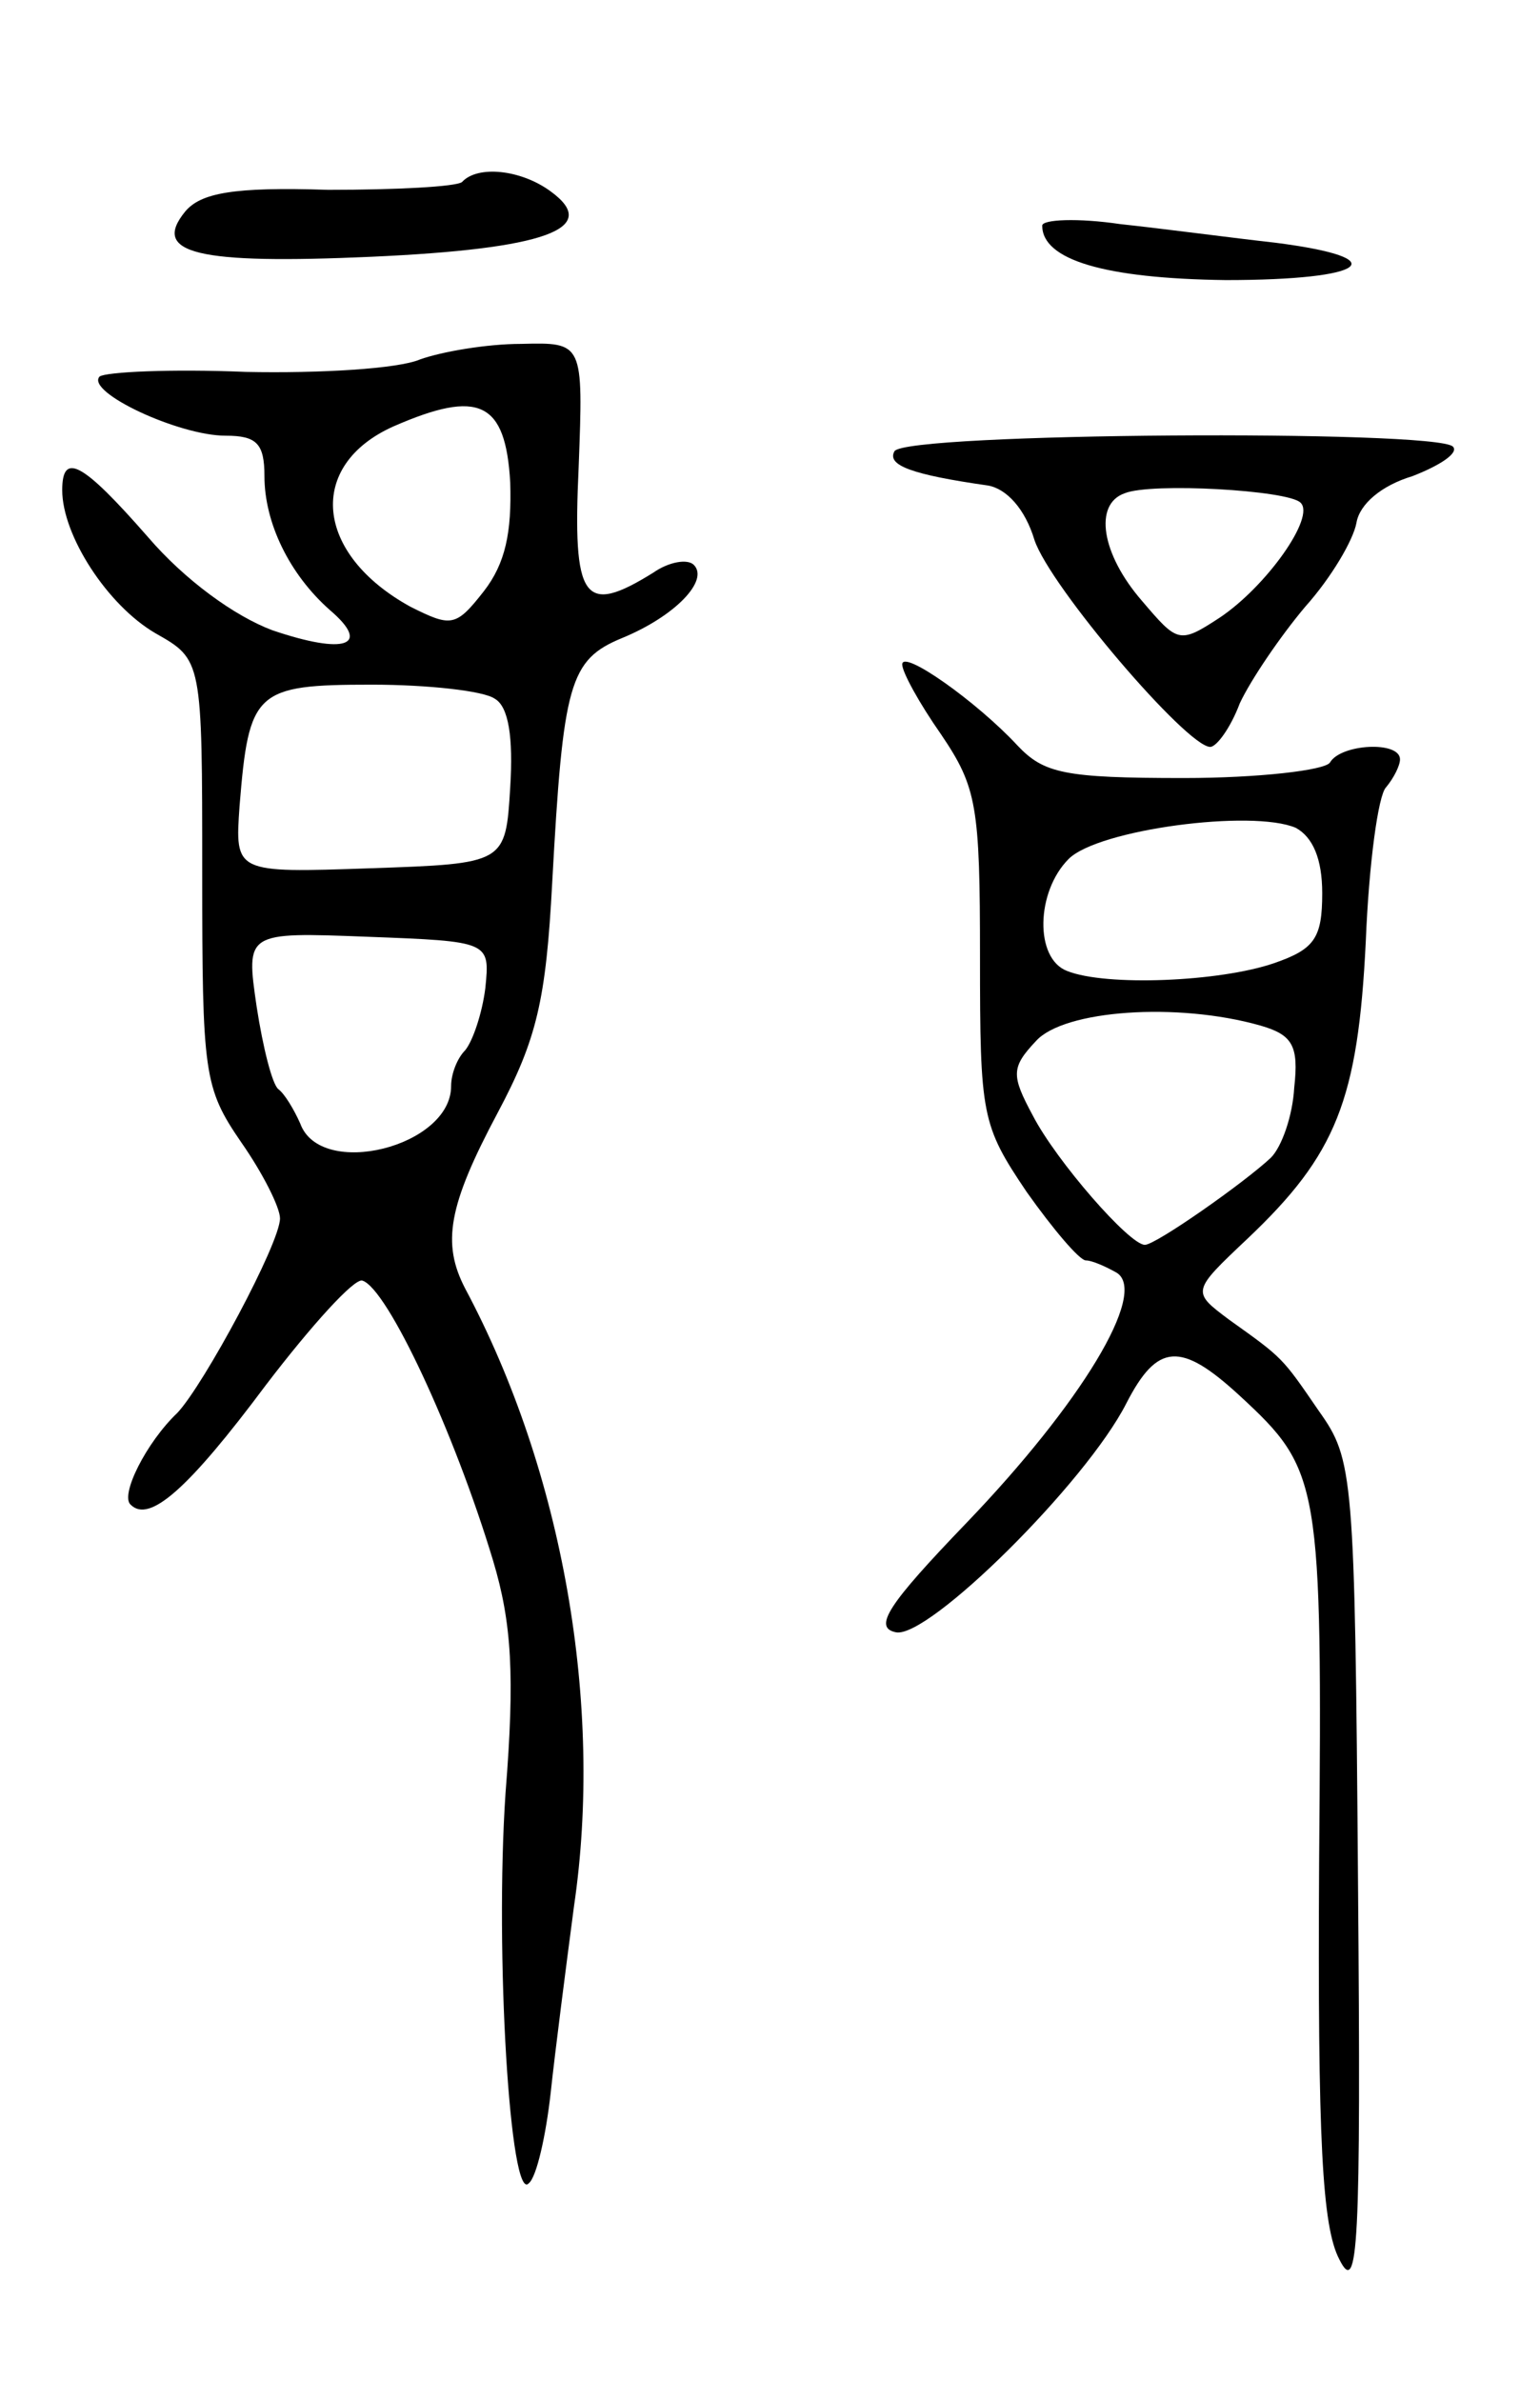 <svg version="1.0" xmlns="http://www.w3.org/2000/svg"
 width="99pt" height="153pt" viewBox="0 0 99 153"
 preserveAspectRatio="xMidYMid meet">
<g transform="translate(0,153) scale(0.1,-0.1)"
fill="#000000" stroke="none">
<path d="M297 1413 c-4 -3 -42 -5 -86 -5 -61 2 -82 -2 -92 -14 -22 -27 8 -34
120 -29 111 5 148 18 115 42 -19 14 -47 17 -57 6z"/>
<path d="M670 1385 c0 -22 40 -34 118 -35 91 0 110 14 32 24 -27 3 -72 9 -100
12 -27 4 -50 3 -50 -1z"/>
<path d="M270 1299 c-14 -6 -64 -9 -112 -8 -48 2 -90 0 -94 -3 -9 -10 51 -38
81 -38 20 0 25 -5 25 -26 0 -30 16 -63 42 -86 27 -23 10 -29 -37 -13 -24 9
-56 32 -80 60 -42 48 -55 55 -55 30 0 -29 29 -74 60 -92 30 -17 30 -17 30
-154 0 -129 1 -138 25 -173 14 -20 25 -42 25 -49 0 -16 -49 -107 -66 -125 -20
-19 -37 -53 -30 -59 12 -12 37 10 87 77 29 38 57 69 62 67 16 -5 59 -97 84
-180 12 -40 14 -74 8 -149 -7 -103 3 -265 15 -251 5 4 11 31 14 58 3 28 10 82
15 120 19 129 -7 279 -70 397 -15 29 -11 53 21 113 25 47 31 72 35 148 7 128
11 143 45 157 34 14 56 37 46 47 -4 4 -16 2 -26 -5 -45 -28 -52 -18 -48 68 3
80 3 80 -37 79 -22 0 -51 -5 -65 -10z m58 -79 c1 -32 -3 -52 -17 -70 -18 -23
-21 -23 -47 -10 -62 34 -67 91 -11 116 55 24 72 16 75 -36z m-10 -139 c9 -5
12 -25 10 -57 -3 -49 -3 -49 -90 -52 -87 -3 -87 -3 -84 40 6 74 10 78 85 78
36 0 72 -4 79 -9z m-6 -186 c-2 -16 -8 -34 -13 -40 -5 -5 -9 -15 -9 -23 0 -39
-84 -60 -97 -24 -4 9 -10 19 -14 22 -4 3 -10 27 -14 53 -7 48 -7 48 71 45 79
-3 79 -3 76 -33z"/>
<path d="M575 1240 c-5 -9 11 -15 60 -22 12 -2 24 -15 30 -35 10 -30 98 -133
113 -133 4 0 13 12 19 28 7 15 26 43 42 62 17 19 31 43 33 54 2 12 16 24 36
30 18 7 30 15 26 19 -11 11 -352 9 -359 -3z m261 -33 c10 -9 -22 -54 -52 -74
-26 -17 -27 -16 -50 11 -26 30 -31 62 -11 69 17 7 105 2 113 -6z"/>
<path d="M580 1103 c0 -5 11 -25 25 -45 23 -34 25 -46 25 -143 0 -102 1 -108
30 -151 17 -24 34 -44 38 -44 4 0 13 -4 20 -8 20 -13 -23 -84 -97 -161 -50
-52 -60 -67 -45 -70 21 -4 122 96 148 147 20 39 35 40 73 5 52 -48 53 -55 51
-300 -1 -179 2 -234 13 -255 12 -24 14 6 12 243 -2 262 -3 271 -25 302 -24 35
-23 34 -58 59 -24 18 -24 18 12 52 57 54 71 89 76 191 2 50 8 94 13 99 5 6 9
14 9 18 0 12 -38 10 -45 -2 -3 -5 -46 -10 -94 -10 -77 0 -90 3 -107 21 -26 28
-74 62 -74 52z m270 -147 c0 -29 -5 -36 -31 -45 -35 -12 -108 -15 -133 -5 -21
8 -20 51 1 72 19 19 118 32 146 20 11 -6 17 -20 17 -42z m-40 -85 c21 -6 25
-13 22 -40 -1 -18 -8 -38 -15 -45 -17 -16 -74 -56 -81 -56 -10 0 -57 54 -72
83 -14 26 -14 31 2 48 18 20 91 25 144 10z"/>
</g>
</svg>
